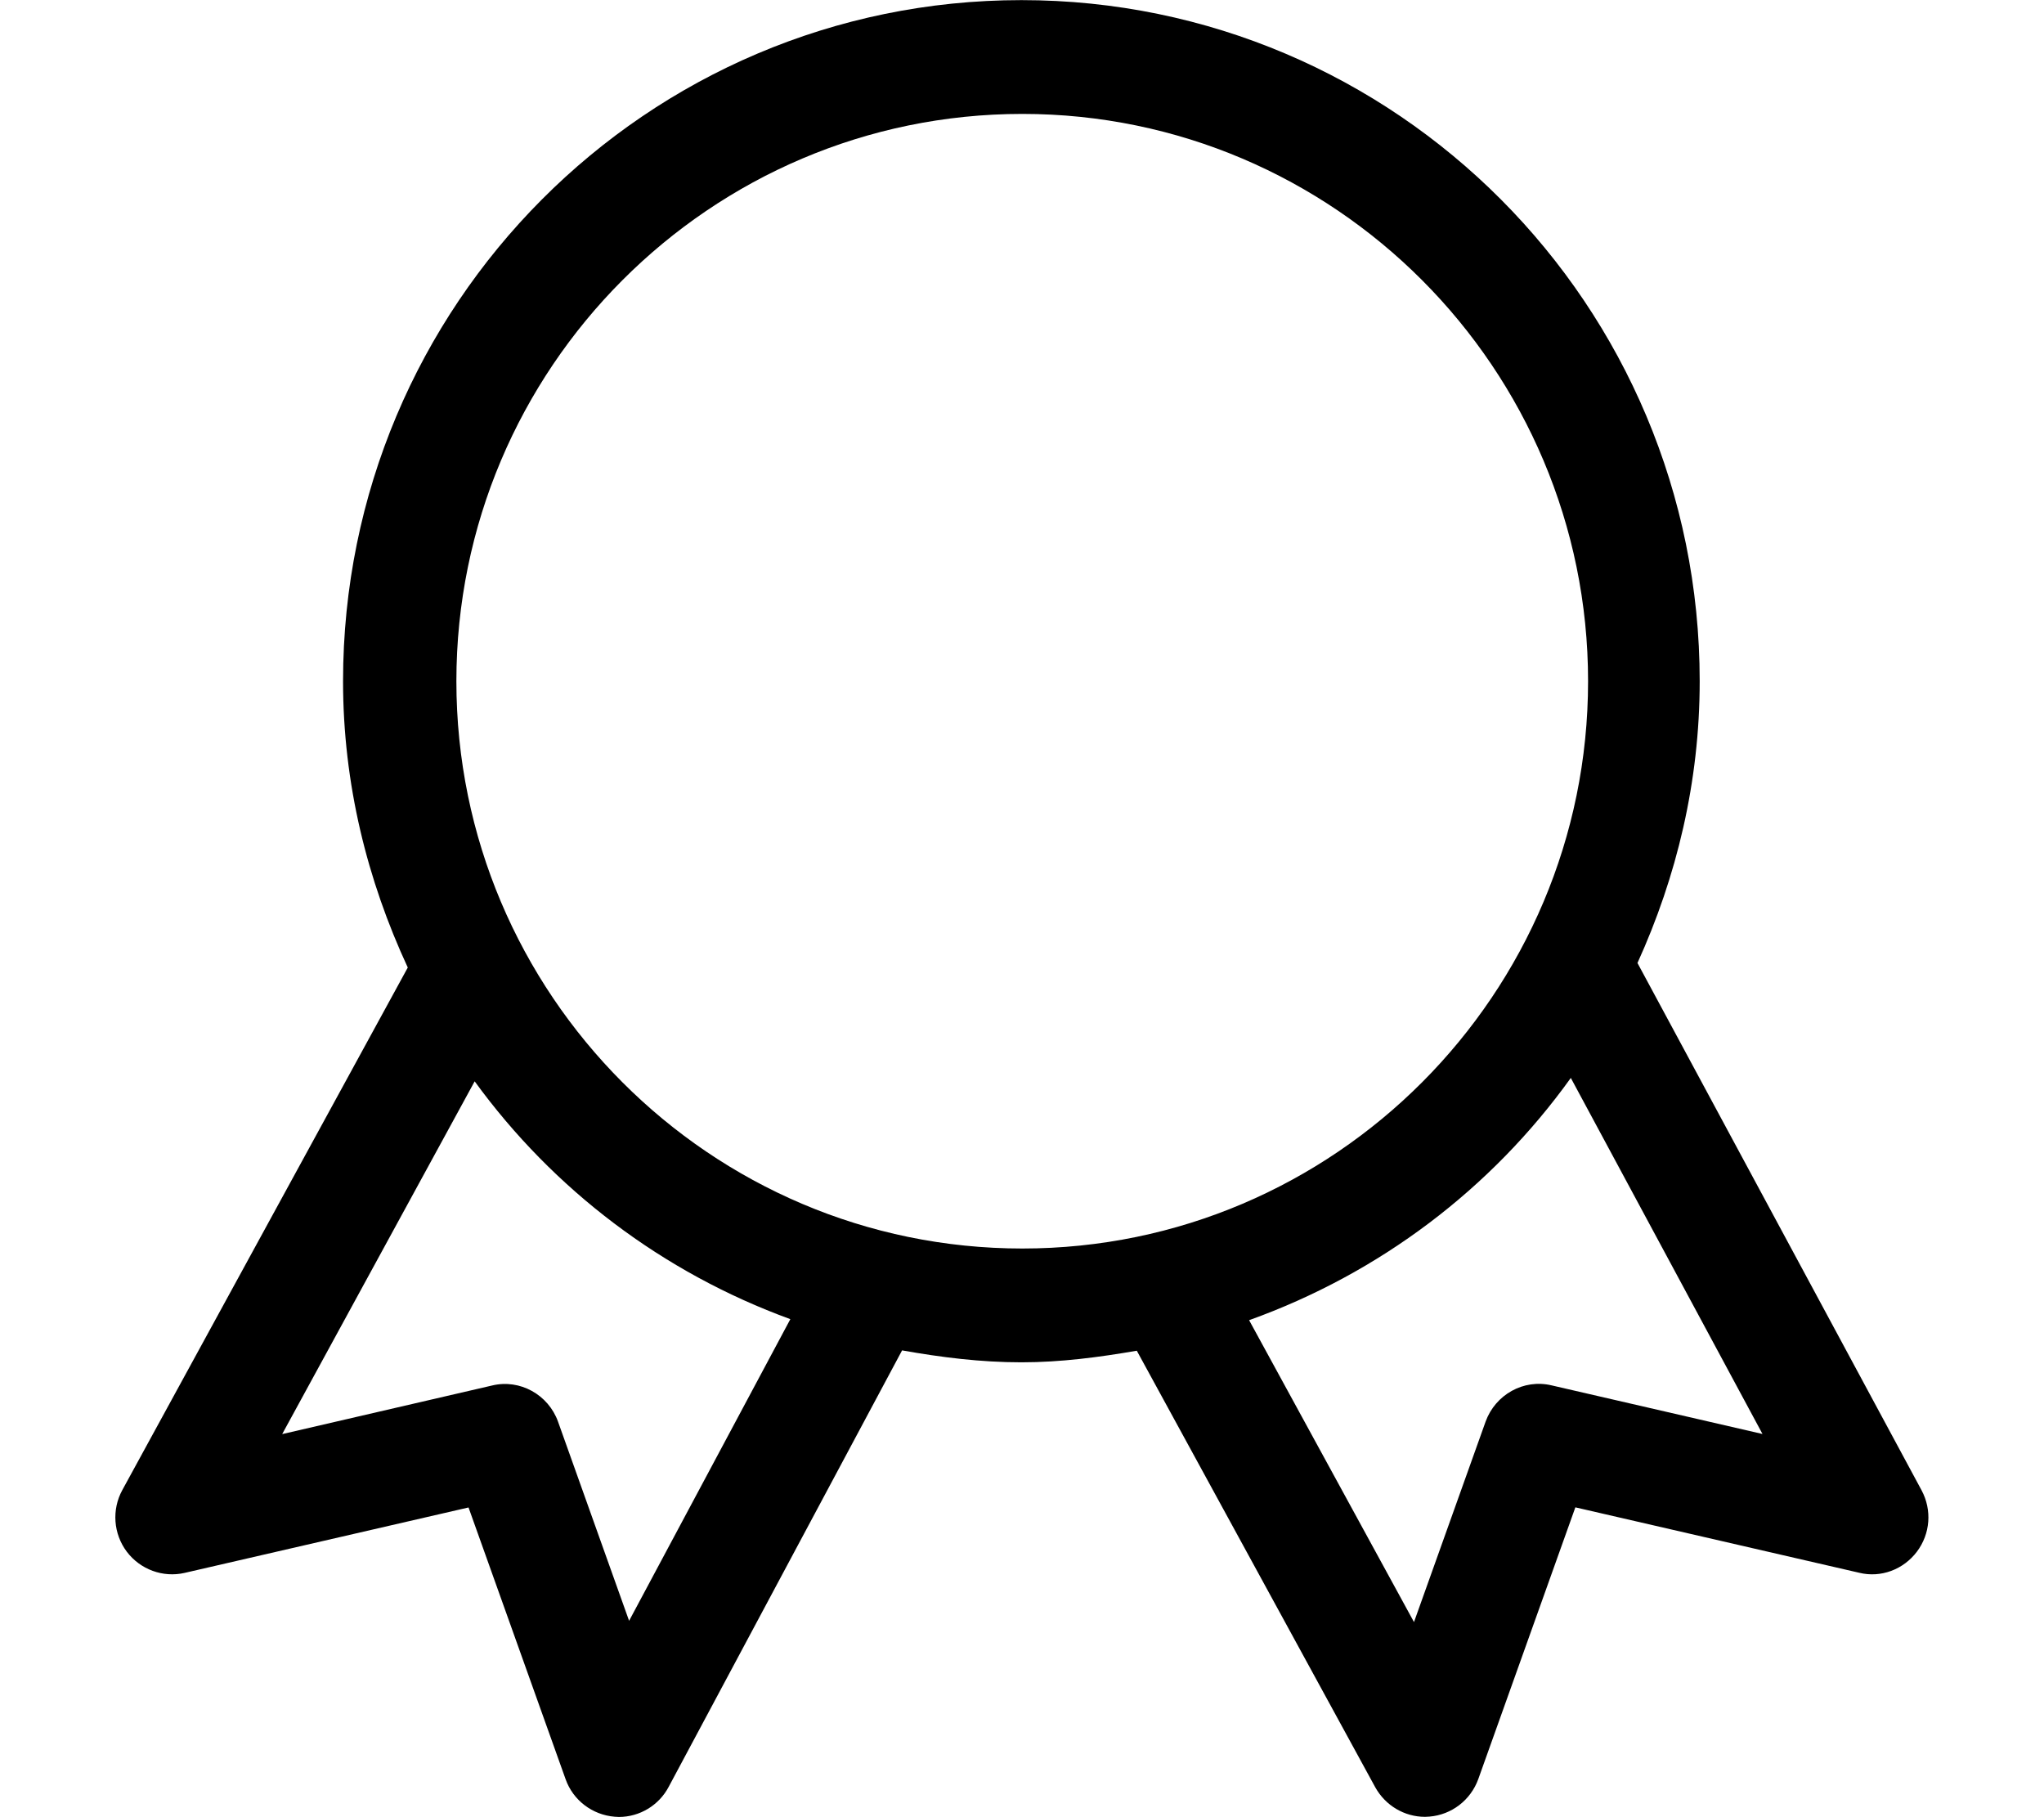 <?xml version="1.0" encoding="iso-8859-1"?>
<!-- Generator: Adobe Illustrator 16.0.0, SVG Export Plug-In . SVG Version: 6.00 Build 0)  -->
<!DOCTYPE svg PUBLIC "-//W3C//DTD SVG 1.1//EN" "http://www.w3.org/Graphics/SVG/1.1/DTD/svg11.dtd">
<svg version="1.1" xmlns="http://www.w3.org/2000/svg" xmlns:xlink="http://www.w3.org/1999/xlink" x="0px" y="0px" width="18px"
	 height="16px" viewBox="0 0 18 16" style="enable-background:new 0 0 18 16;" xml:space="preserve">
<g id="sport-badge-b" style="enable-background:new    ;">
	<g id="sport-badge-b_1_">
		<g>
			<path d="M16.922,13.122L14.42,8.479c0.345-0.759,0.548-1.595,0.548-2.481c0-3.313-2.674-5.997-5.973-5.997
				S3.021,2.686,3.021,5.998c0,0.903,0.213,1.752,0.57,2.521L1.077,13.12c-0.094,0.172-0.079,0.385,0.04,0.543
				c0.118,0.156,0.318,0.23,0.509,0.186l2.5-0.576l0.855,2.393c0.066,0.186,0.236,0.314,0.432,0.33c0.013,0,0.025,0.002,0.037,0.002
				c0.183,0,0.352-0.102,0.438-0.264l2.056-3.844c0.343,0.061,0.691,0.105,1.051,0.105c0.348,0,0.684-0.045,1.016-0.102l2.1,3.844
				c0.089,0.16,0.256,0.26,0.438,0.26c0.013,0,0.025-0.002,0.039-0.002c0.195-0.016,0.363-0.145,0.43-0.33l0.855-2.393l2.5,0.576
				c0.191,0.047,0.39-0.029,0.508-0.186S17.015,13.296,16.922,13.122z M5.54,14.271l-0.626-1.754
				c-0.085-0.236-0.334-0.377-0.58-0.318l-1.849,0.428L4.18,9.521c0.693,0.953,1.656,1.684,2.78,2.094L5.54,14.271z M9.003,10.993
				c-2.748,0-4.984-2.24-4.984-4.995c0-2.754,2.236-4.995,4.984-4.995c2.747,0,4.982,2.241,4.982,4.995
				C13.985,8.753,11.75,10.993,9.003,10.993z M13.664,12.198c-0.247-0.059-0.495,0.082-0.581,0.318l-0.631,1.766L11,11.624
				c1.148-0.412,2.132-1.156,2.833-2.133l1.688,3.135L13.664,12.198z"/>
		</g>
	</g>
</g>
<g id="Layer_1">
</g>
</svg>
